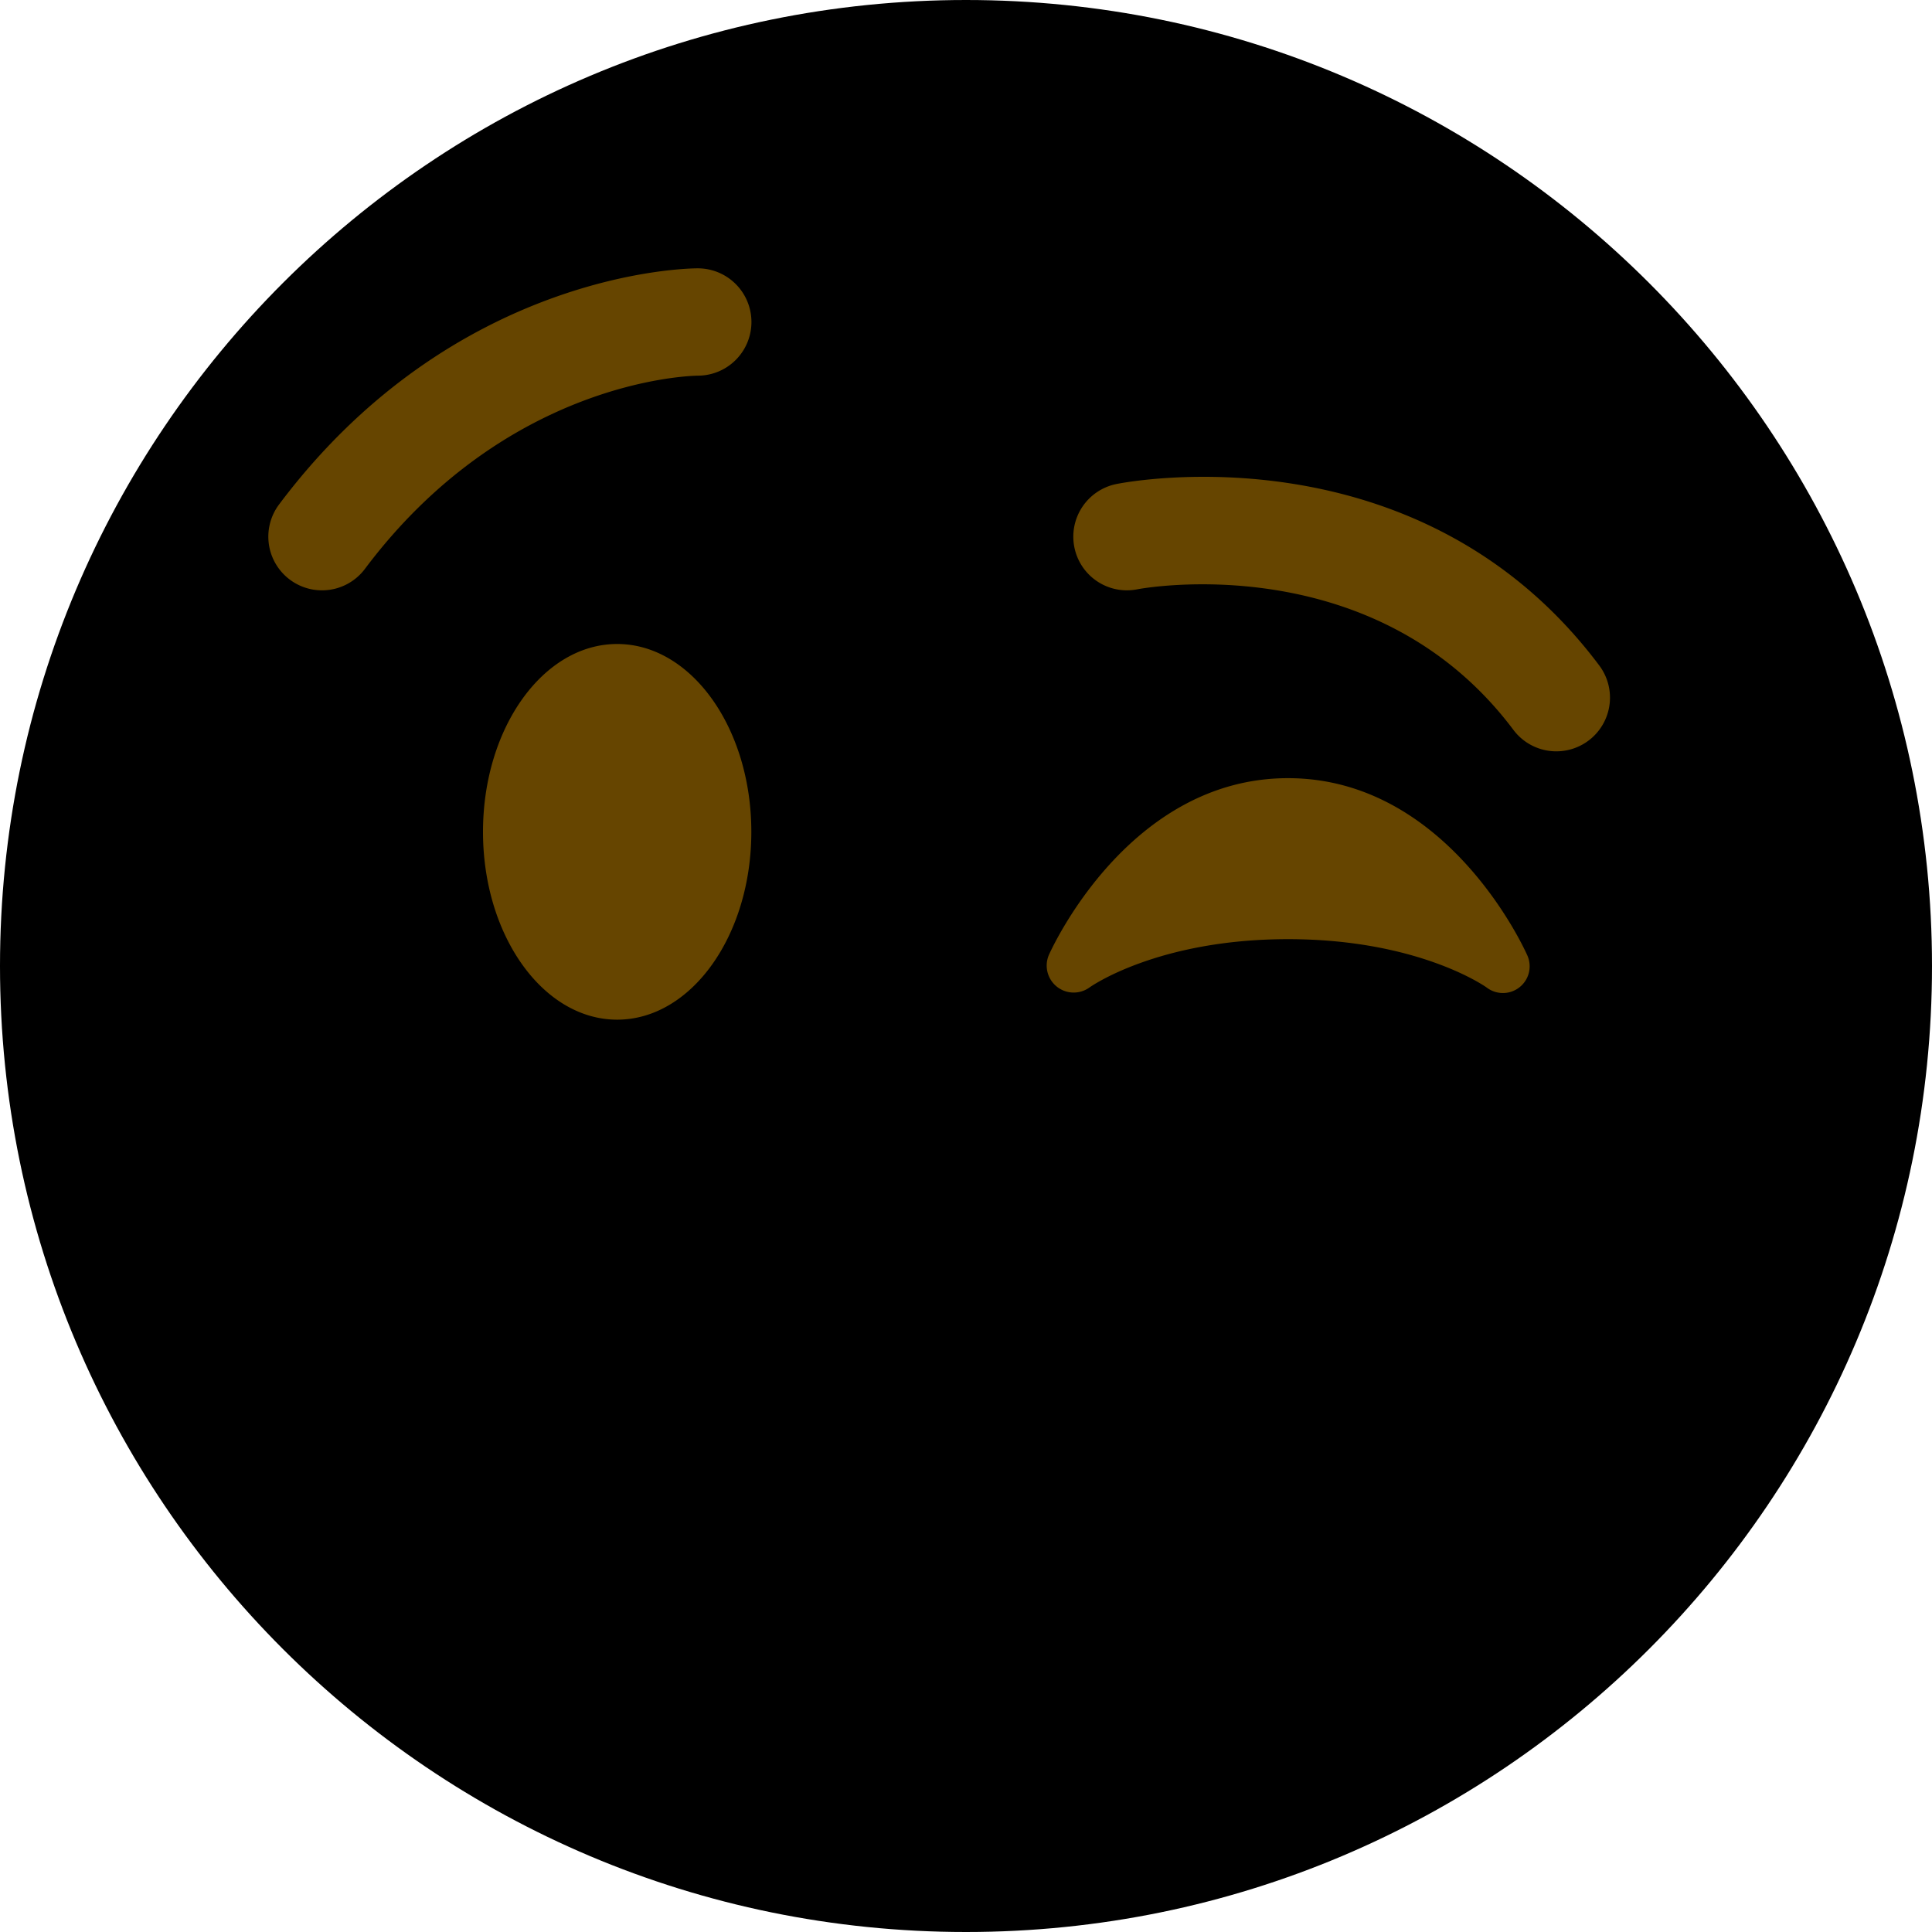 <svg class="md:w-10 md:h-10 sm:w-8 sm:h-8 w-6 h-6" viewBox="0 0 36 36"><path d="M18 36c9.941 0 18-8.059 18-18S27.941 0 18 0 0 8.059 0 18s8.059 18 18 18z" class="fill-current text-gray-400"></path><path d="M11.5 19c1.38 0 2.5-1.567 2.5-3.5S12.88 12 11.5 12 9 13.567 9 15.5s1.12 3.5 2.5 3.5zM28.457 17.797c-.06-.135-1.499-3.297-4.457-3.297-2.957 0-4.397 3.162-4.457 3.297a.503.503 0 00.755.605c.012-.009 1.262-.902 3.702-.902 2.426 0 3.674.881 3.702.901a.498.498 0 00.755-.604zM5.999 11A1 1 0 015.2 9.4C8.462 5.05 12.816 5 13 5a1 1 0 01.004 2c-.155.002-3.568.086-6.204 3.6a.998.998 0 01-.801.4zm23.002 3a.998.998 0 01-.801-.4c-2.592-3.456-6.961-2.628-7.004-2.62a.998.998 0 01-1.177-.784 1.001 1.001 0 01.784-1.177c.231-.047 5.657-1.072 8.996 3.38A1 1 0 0129.001 14z" fill="#664500"></path></svg>